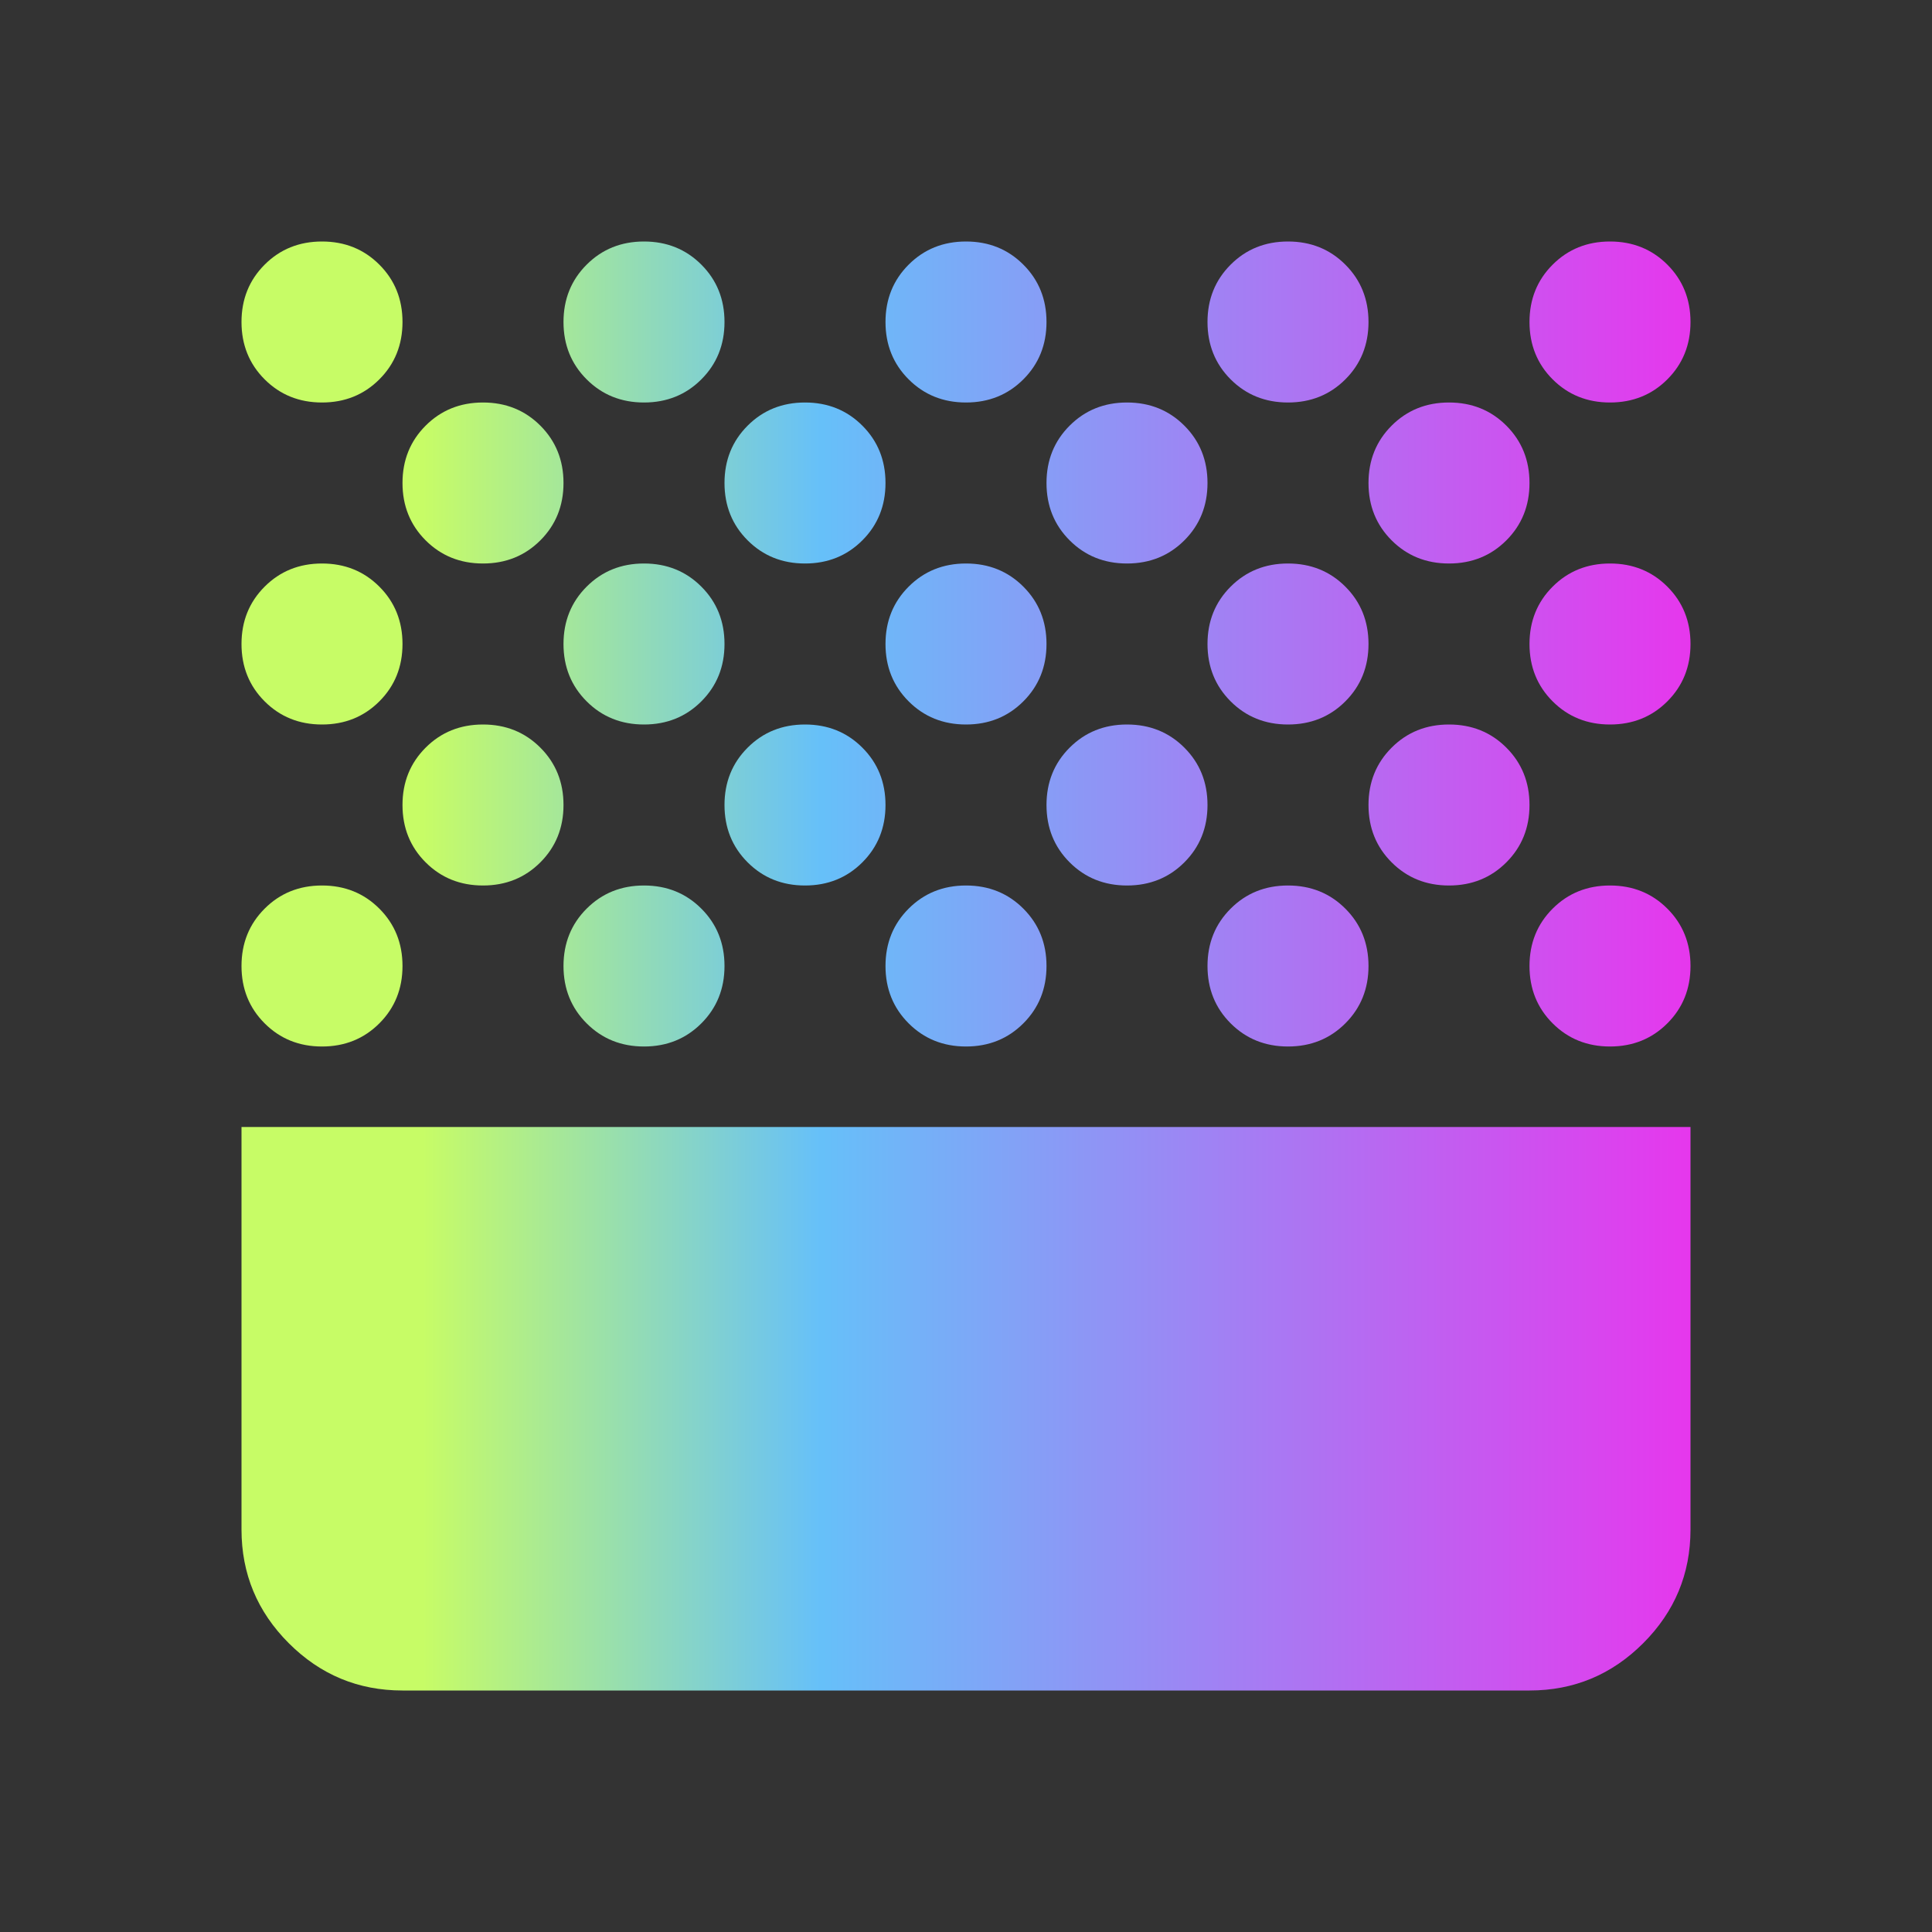 <svg width="526" height="526" viewBox="0 0 526 526" fill="none" xmlns="http://www.w3.org/2000/svg">
<rect x="0" y="0" width="526" height="526" fill="#333333" stroke="none"/>
<path d="M460.25 416.417C460.25 428.471 455.958 438.79 447.374 447.374C438.79 455.958 428.471 460.25 416.417 460.25L109.583 460.25C97.529 460.25 87.21 455.958 78.626 447.374C70.042 438.79 65.75 428.471 65.75 416.417L65.75 306.833L460.25 306.833L460.25 416.417ZM460.25 263C460.25 269.21 458.15 274.415 453.949 278.616C449.748 282.816 444.543 284.917 438.333 284.917C432.124 284.917 426.918 282.816 422.718 278.616C418.517 274.415 416.417 269.21 416.417 263C416.417 256.79 418.517 251.585 422.718 247.384C426.918 243.184 432.124 241.083 438.333 241.083C444.543 241.083 449.748 243.184 453.949 247.384C458.15 251.585 460.25 256.79 460.25 263ZM372.583 263C372.583 269.21 370.483 274.415 366.282 278.616C362.082 282.816 356.876 284.917 350.667 284.917C344.457 284.917 339.252 282.816 335.051 278.616C330.85 274.415 328.75 269.21 328.75 263C328.75 256.79 330.85 251.585 335.051 247.384C339.252 243.184 344.457 241.083 350.667 241.083C356.876 241.083 362.082 243.184 366.282 247.384C370.483 251.585 372.583 256.79 372.583 263ZM284.917 263C284.917 269.21 282.816 274.415 278.616 278.616C274.415 282.816 269.21 284.917 263 284.917C256.79 284.917 251.585 282.816 247.384 278.616C243.184 274.415 241.083 269.21 241.083 263C241.083 256.79 243.184 251.585 247.384 247.384C251.585 243.184 256.79 241.083 263 241.083C269.21 241.083 274.415 243.184 278.616 247.384C282.816 251.585 284.917 256.79 284.917 263ZM197.25 263C197.25 269.21 195.15 274.415 190.949 278.616C186.748 282.816 181.543 284.917 175.333 284.917C169.124 284.917 163.918 282.816 159.718 278.616C155.517 274.415 153.417 269.21 153.417 263C153.417 256.79 155.517 251.585 159.718 247.384C163.918 243.184 169.124 241.083 175.333 241.083C181.543 241.083 186.748 243.184 190.949 247.384C195.15 251.585 197.25 256.79 197.25 263ZM109.583 263C109.583 269.21 107.483 274.415 103.282 278.616C99.082 282.816 93.876 284.917 87.667 284.917C81.457 284.917 76.252 282.816 72.051 278.616C67.85 274.415 65.75 269.21 65.75 263C65.75 256.79 67.85 251.585 72.051 247.384C76.252 243.184 81.457 241.083 87.667 241.083C93.876 241.083 99.082 243.184 103.282 247.384C107.483 251.585 109.583 256.79 109.583 263ZM416.417 219.167C416.417 225.376 414.316 230.582 410.116 234.782C405.915 238.983 400.71 241.083 394.5 241.083C388.29 241.083 383.085 238.983 378.884 234.782C374.684 230.582 372.583 225.376 372.583 219.167C372.583 212.957 374.684 207.752 378.884 203.551C383.085 199.35 388.29 197.25 394.5 197.25C400.71 197.25 405.915 199.35 410.116 203.551C414.316 207.752 416.417 212.957 416.417 219.167ZM328.75 219.167C328.75 225.376 326.65 230.582 322.449 234.782C318.248 238.983 313.043 241.083 306.833 241.083C300.624 241.083 295.418 238.983 291.218 234.782C287.017 230.582 284.917 225.376 284.917 219.167C284.917 212.957 287.017 207.752 291.218 203.551C295.418 199.35 300.624 197.25 306.833 197.25C313.043 197.25 318.248 199.35 322.449 203.551C326.65 207.752 328.75 212.957 328.75 219.167ZM241.083 219.167C241.083 225.376 238.983 230.582 234.782 234.782C230.582 238.983 225.376 241.083 219.167 241.083C212.957 241.083 207.752 238.983 203.551 234.782C199.35 230.582 197.25 225.376 197.25 219.167C197.25 212.957 199.35 207.752 203.551 203.551C207.752 199.35 212.957 197.25 219.167 197.25C225.376 197.25 230.582 199.35 234.782 203.551C238.983 207.752 241.083 212.957 241.083 219.167ZM153.417 219.167C153.417 225.376 151.316 230.582 147.116 234.782C142.915 238.983 137.71 241.083 131.5 241.083C125.29 241.083 120.085 238.983 115.884 234.782C111.684 230.582 109.583 225.376 109.583 219.167C109.583 212.957 111.684 207.752 115.884 203.551C120.085 199.35 125.29 197.25 131.5 197.25C137.71 197.25 142.915 199.35 147.116 203.551C151.316 207.752 153.417 212.957 153.417 219.167ZM460.25 175.333C460.25 181.543 458.15 186.748 453.949 190.949C449.748 195.15 444.543 197.25 438.333 197.25C432.124 197.25 426.918 195.15 422.718 190.949C418.517 186.748 416.417 181.543 416.417 175.333C416.417 169.124 418.517 163.918 422.718 159.718C426.918 155.517 432.124 153.417 438.333 153.417C444.543 153.417 449.748 155.517 453.949 159.718C458.15 163.918 460.25 169.124 460.25 175.333ZM372.583 175.333C372.583 181.543 370.483 186.748 366.282 190.949C362.082 195.15 356.876 197.25 350.667 197.25C344.457 197.25 339.252 195.15 335.051 190.949C330.85 186.748 328.75 181.543 328.75 175.333C328.75 169.124 330.85 163.918 335.051 159.718C339.252 155.517 344.457 153.417 350.667 153.417C356.876 153.417 362.082 155.517 366.282 159.718C370.483 163.918 372.583 169.124 372.583 175.333ZM284.917 175.333C284.917 181.543 282.816 186.748 278.616 190.949C274.415 195.15 269.21 197.25 263 197.25C256.79 197.25 251.585 195.15 247.384 190.949C243.184 186.748 241.083 181.543 241.083 175.333C241.083 169.124 243.184 163.918 247.384 159.718C251.585 155.517 256.79 153.417 263 153.417C269.21 153.417 274.415 155.517 278.616 159.718C282.816 163.918 284.917 169.124 284.917 175.333ZM197.25 175.333C197.25 181.543 195.15 186.748 190.949 190.949C186.748 195.15 181.543 197.25 175.333 197.25C169.124 197.25 163.918 195.15 159.718 190.949C155.517 186.748 153.417 181.543 153.417 175.333C153.417 169.124 155.517 163.918 159.718 159.718C163.918 155.517 169.124 153.417 175.333 153.417C181.543 153.417 186.748 155.517 190.949 159.718C195.15 163.918 197.25 169.124 197.25 175.333ZM109.583 175.333C109.583 181.543 107.483 186.748 103.282 190.949C99.082 195.15 93.876 197.25 87.667 197.25C81.457 197.25 76.252 195.15 72.051 190.949C67.85 186.748 65.75 181.543 65.75 175.333C65.75 169.124 67.85 163.918 72.051 159.718C76.252 155.517 81.457 153.417 87.667 153.417C93.876 153.417 99.082 155.517 103.282 159.718C107.483 163.918 109.583 169.124 109.583 175.333ZM416.417 131.5C416.417 137.71 414.316 142.915 410.116 147.116C405.915 151.316 400.71 153.417 394.5 153.417C388.29 153.417 383.085 151.316 378.884 147.116C374.684 142.915 372.583 137.71 372.583 131.5C372.583 125.29 374.684 120.085 378.884 115.884C383.085 111.684 388.29 109.583 394.5 109.583C400.71 109.583 405.915 111.684 410.116 115.884C414.316 120.085 416.417 125.29 416.417 131.5ZM328.75 131.5C328.75 137.71 326.65 142.915 322.449 147.116C318.248 151.316 313.043 153.417 306.833 153.417C300.624 153.417 295.418 151.316 291.218 147.116C287.017 142.915 284.917 137.71 284.917 131.5C284.917 125.29 287.017 120.085 291.218 115.884C295.418 111.684 300.624 109.583 306.833 109.583C313.043 109.583 318.248 111.684 322.449 115.884C326.65 120.085 328.75 125.29 328.75 131.5ZM241.083 131.5C241.083 137.71 238.983 142.915 234.782 147.116C230.582 151.316 225.376 153.417 219.167 153.417C212.957 153.417 207.752 151.316 203.551 147.116C199.35 142.915 197.25 137.71 197.25 131.5C197.25 125.29 199.35 120.085 203.551 115.884C207.752 111.684 212.957 109.583 219.167 109.583C225.376 109.583 230.582 111.684 234.782 115.884C238.983 120.085 241.083 125.29 241.083 131.5ZM153.417 131.5C153.417 137.71 151.316 142.915 147.116 147.116C142.915 151.316 137.71 153.417 131.5 153.417C125.29 153.417 120.085 151.316 115.884 147.116C111.684 142.915 109.583 137.71 109.583 131.5C109.583 125.29 111.684 120.085 115.884 115.884C120.085 111.684 125.29 109.583 131.5 109.583C137.71 109.583 142.915 111.684 147.116 115.884C151.316 120.085 153.417 125.29 153.417 131.5ZM460.25 87.667C460.25 93.876 458.15 99.082 453.949 103.282C449.748 107.483 444.543 109.583 438.333 109.583C432.124 109.583 426.918 107.483 422.718 103.282C418.517 99.082 416.417 93.876 416.417 87.667C416.417 81.457 418.517 76.252 422.718 72.051C426.918 67.85 432.124 65.75 438.333 65.75C444.543 65.75 449.748 67.85 453.949 72.051C458.15 76.252 460.25 81.457 460.25 87.667ZM372.583 87.667C372.583 93.876 370.483 99.082 366.282 103.282C362.082 107.483 356.876 109.583 350.667 109.583C344.457 109.583 339.252 107.483 335.051 103.282C330.85 99.082 328.75 93.876 328.75 87.667C328.75 81.457 330.85 76.252 335.051 72.051C339.252 67.85 344.457 65.75 350.667 65.75C356.876 65.75 362.082 67.85 366.282 72.051C370.483 76.252 372.583 81.457 372.583 87.667ZM284.917 87.667C284.917 93.876 282.816 99.082 278.616 103.282C274.415 107.483 269.21 109.583 263 109.583C256.79 109.583 251.585 107.483 247.384 103.282C243.184 99.082 241.083 93.876 241.083 87.667C241.083 81.457 243.184 76.252 247.384 72.051C251.585 67.85 256.79 65.75 263 65.75C269.21 65.75 274.415 67.85 278.616 72.051C282.816 76.252 284.917 81.457 284.917 87.667ZM197.25 87.667C197.25 93.876 195.15 99.082 190.949 103.282C186.748 107.483 181.543 109.583 175.333 109.583C169.124 109.583 163.918 107.483 159.718 103.282C155.517 99.082 153.417 93.876 153.417 87.667C153.417 81.457 155.517 76.252 159.718 72.051C163.918 67.85 169.124 65.75 175.333 65.75C181.543 65.75 186.748 67.85 190.949 72.051C195.15 76.252 197.25 81.457 197.25 87.667ZM109.583 87.667C109.583 93.876 107.483 99.082 103.282 103.282C99.082 107.483 93.876 109.583 87.667 109.583C81.457 109.583 76.252 107.483 72.051 103.282C67.85 99.082 65.75 93.876 65.75 87.667C65.75 81.457 67.85 76.252 72.051 72.051C76.252 67.85 81.457 65.75 87.667 65.75C93.876 65.75 99.082 67.85 103.282 72.051C107.483 76.252 109.583 81.457 109.583 87.667Z" fill="url(#paint0_linear_101_252)"/>
<defs>
<linearGradient id="paint0_linear_101_252" x1="65.75" y1="263" x2="460.25" y2="263" gradientUnits="userSpaceOnUse">
<stop offset="0.125" stop-color="#C7FC66"/>
<stop offset="0.4" stop-color="#66C0F9"/>
<stop offset="1" stop-color="#E637ED"/>
</linearGradient>
</defs>
</svg>
